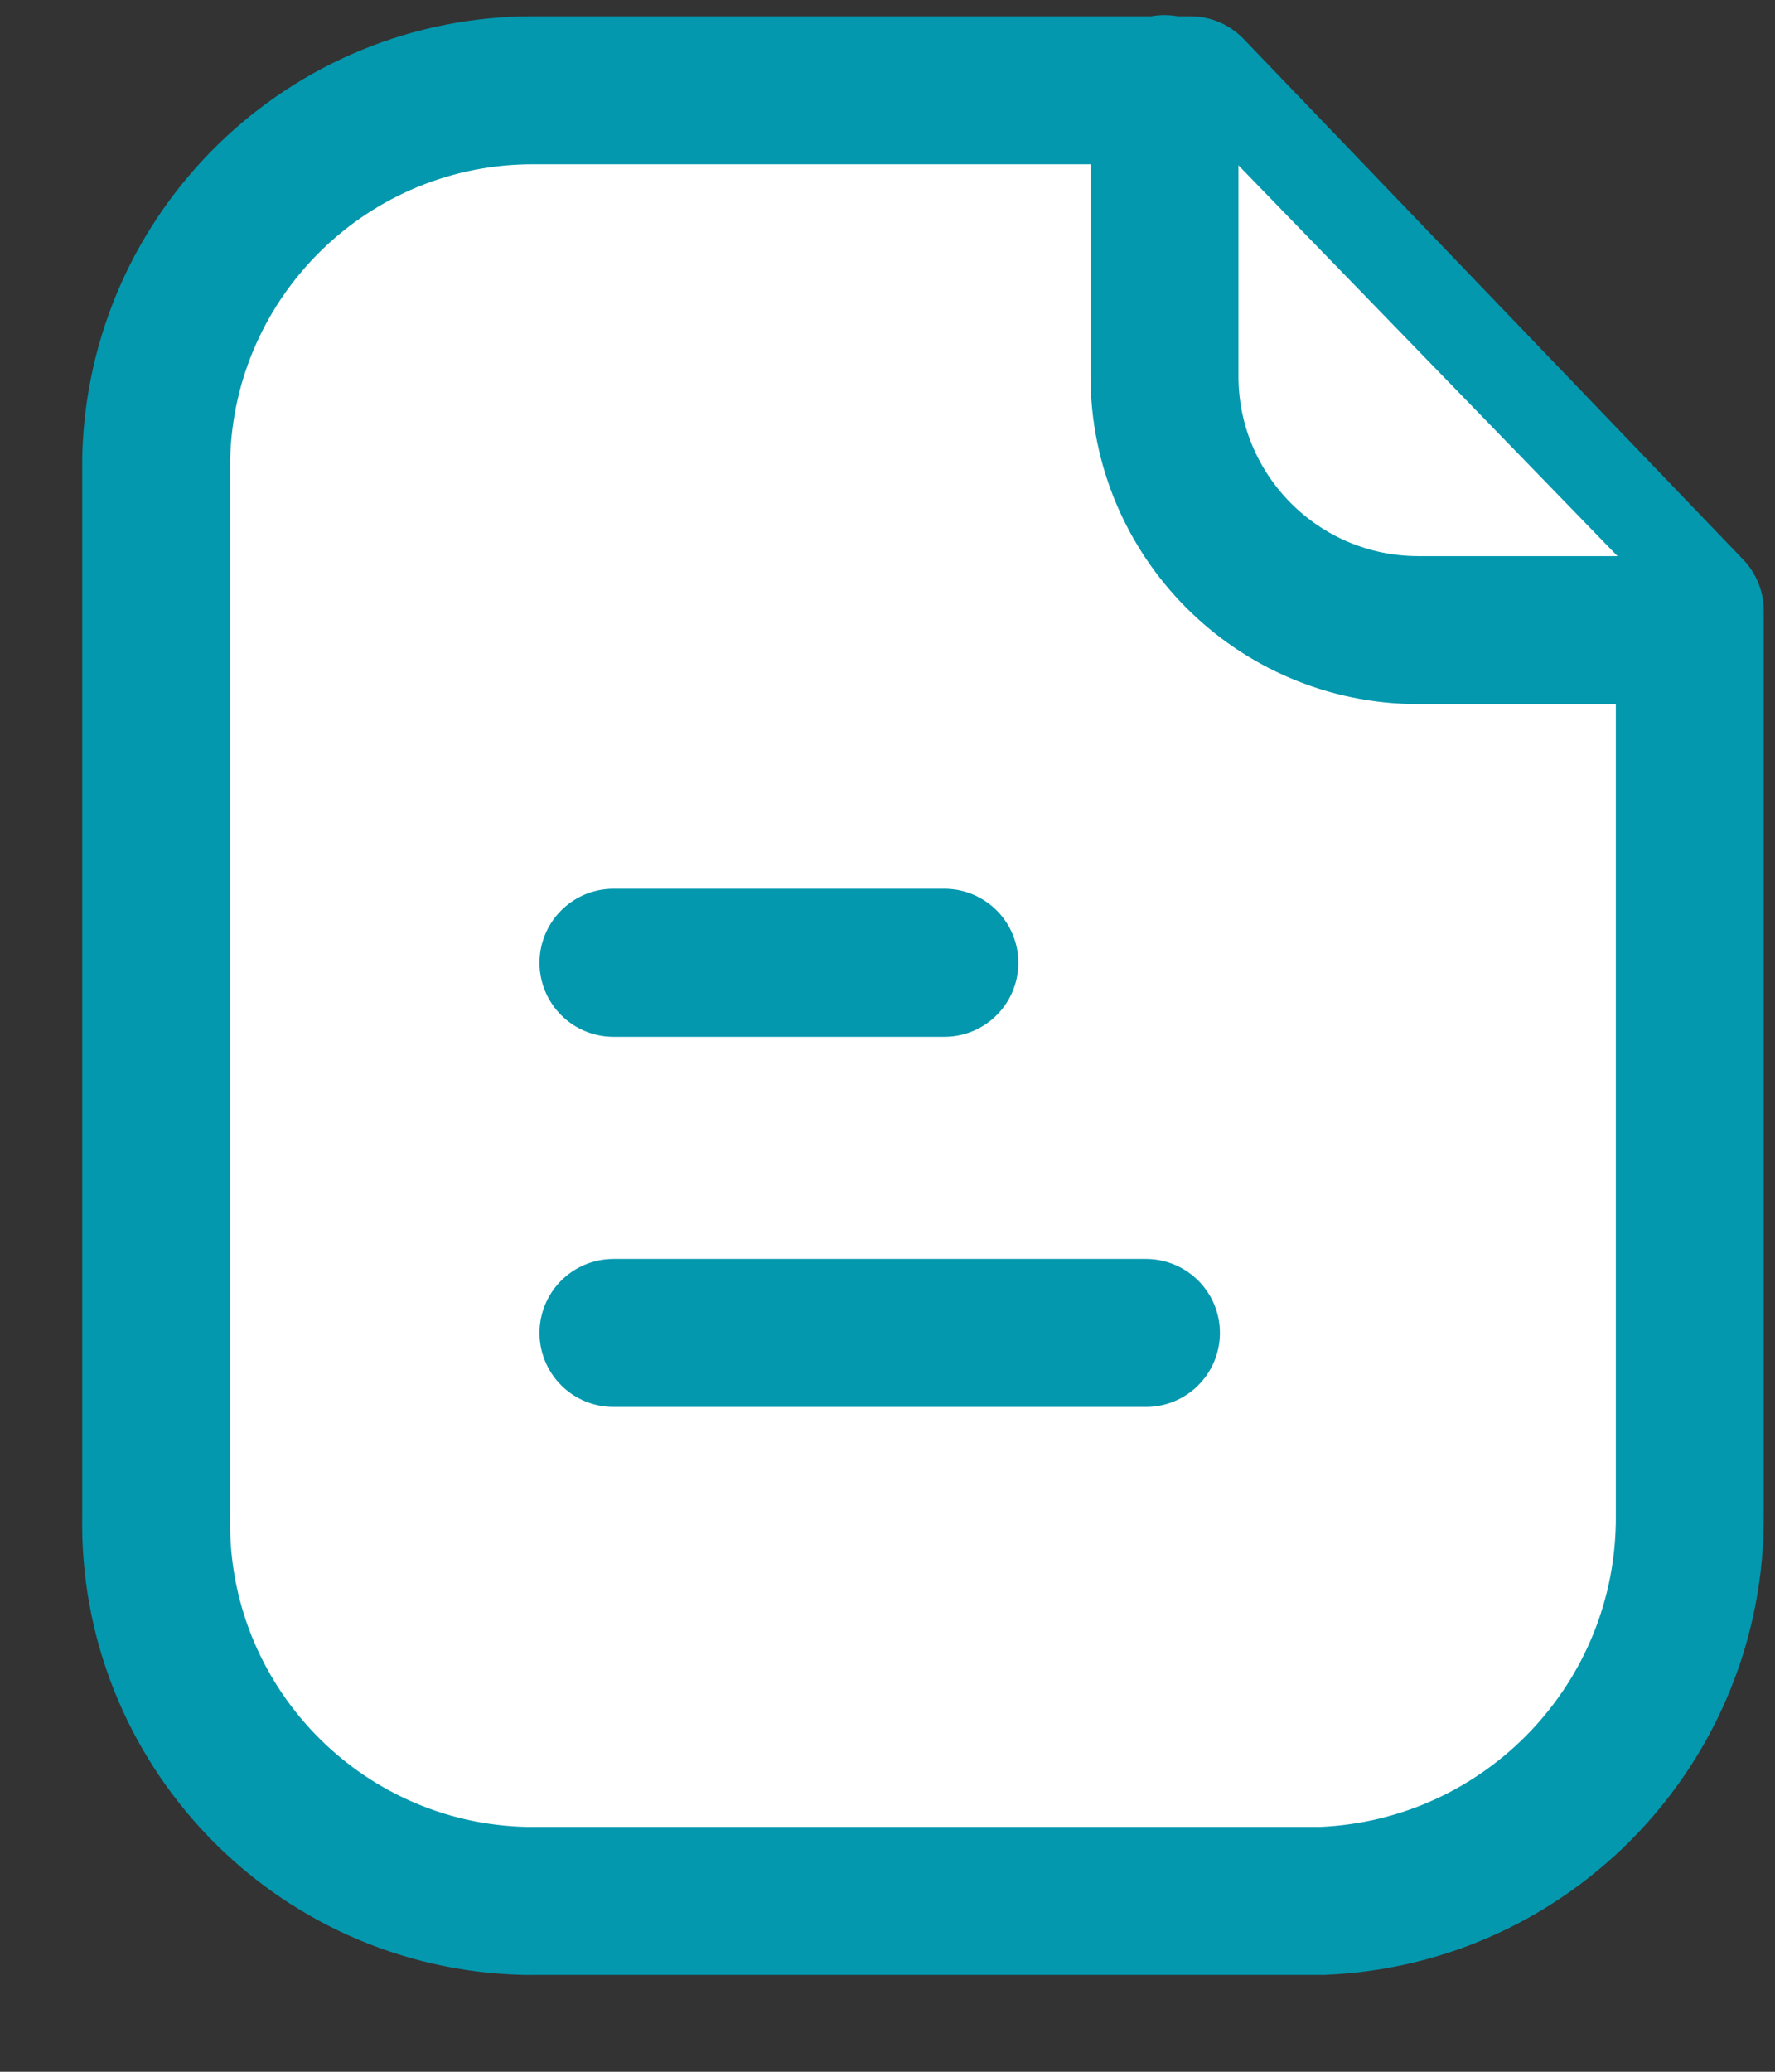 <svg width="18" height="21" viewBox="0 0 18 21" fill="none" xmlns="http://www.w3.org/2000/svg">
<rect x="0" y="0" width="18" height="21" fill="#333333" stroke="none"/>
<path fill-rule="evenodd" clip-rule="evenodd" d="M12.071 0.915H5.418C3.338 0.907 1.633 2.565 1.584 4.644V15.357C1.538 17.47 3.213 19.221 5.326 19.268C5.357 19.268 5.387 19.269 5.418 19.268H13.407C15.501 19.183 17.151 17.453 17.136 15.357V6.191L12.071 0.915Z" fill="white" stroke="#0398AE" stroke-width="1.5" stroke-linecap="round" stroke-linejoin="round"/>
<path fill-rule="evenodd" clip-rule="evenodd" d="M11.809 0.903V3.812C11.809 5.232 12.957 6.383 14.377 6.387H17.131" fill="white"/>
<path d="M11.809 0.903V3.812C11.809 5.232 12.957 6.383 14.377 6.387H17.131" stroke="#0398AE" stroke-width="1.5" stroke-linecap="round" stroke-linejoin="round"/>
<path fill-rule="evenodd" clip-rule="evenodd" d="M11.621 13.511H6.221Z" fill="white"/>
<path d="M11.621 13.511H6.221" stroke="#0398AE" stroke-width="1.5" stroke-linecap="round" stroke-linejoin="round"/>
<path fill-rule="evenodd" clip-rule="evenodd" d="M9.577 9.759H6.221Z" fill="white"/>
<path d="M9.577 9.759H6.221" stroke="#0398AE" stroke-width="1.5" stroke-linecap="round" stroke-linejoin="round"/>
</svg>
